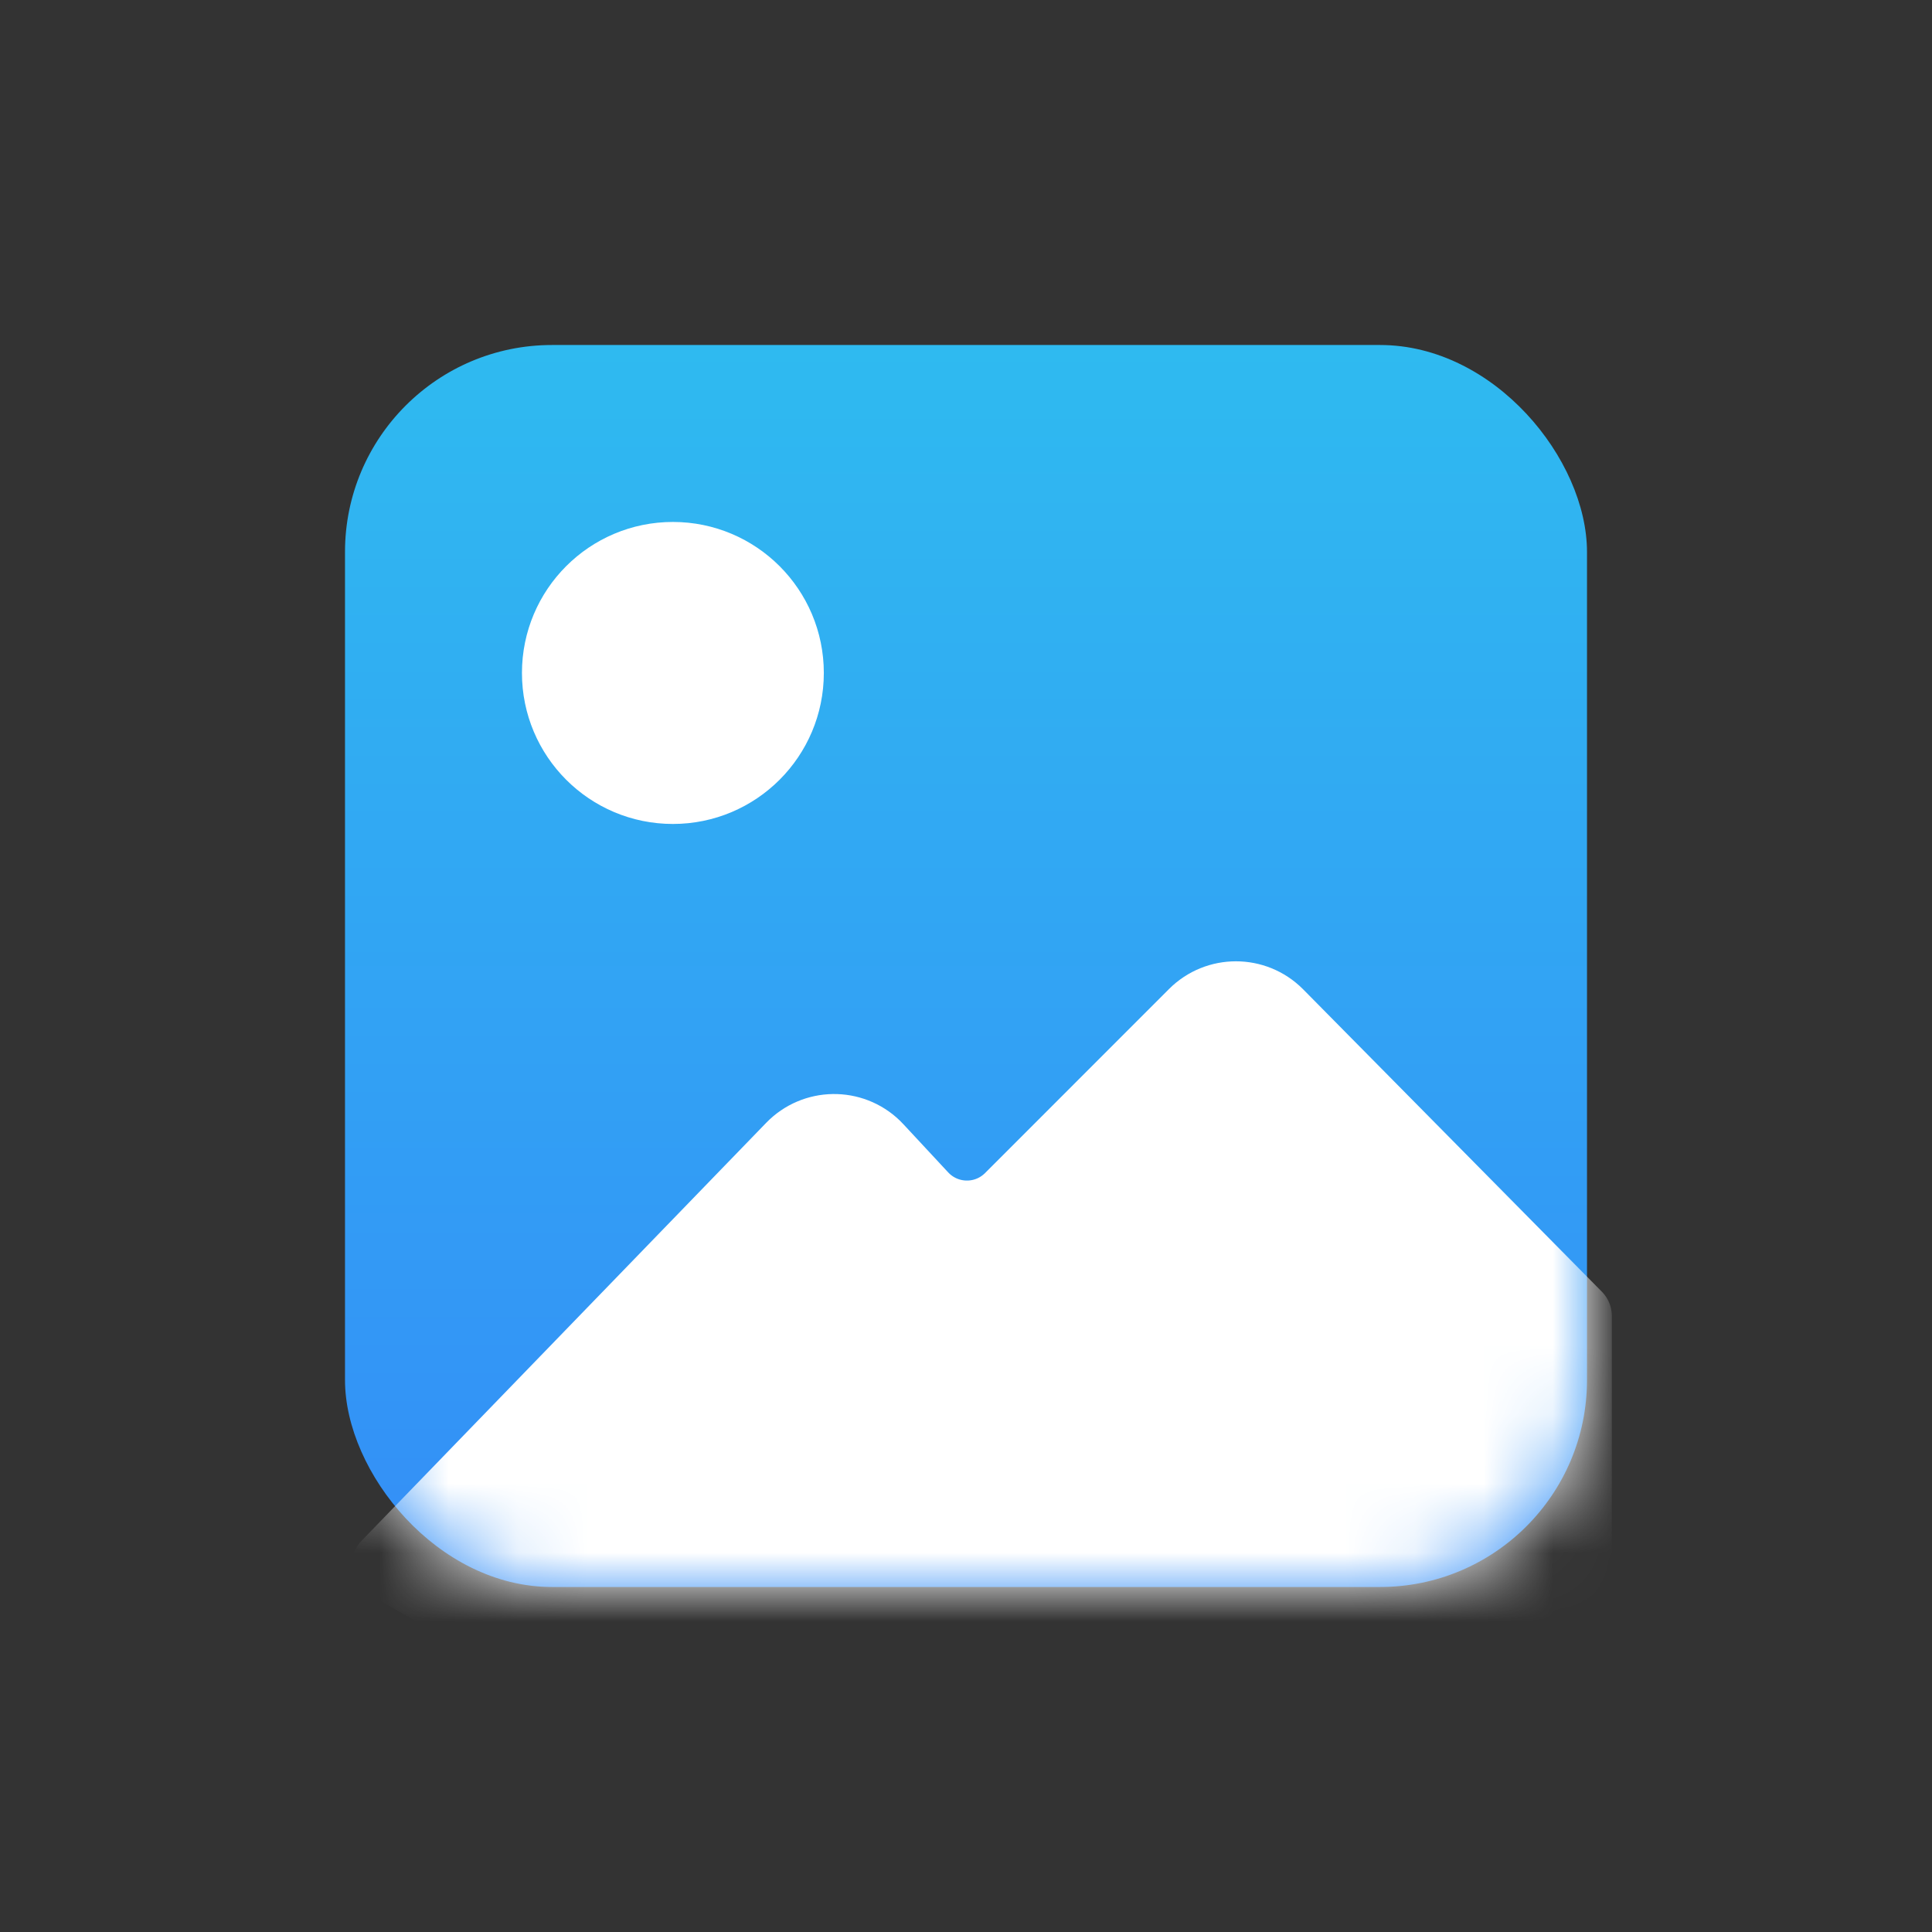 <?xml version="1.0" encoding="UTF-8"?>
<svg width="28px" height="28px" viewBox="0 0 28 28" version="1.1" xmlns="http://www.w3.org/2000/svg" xmlns:xlink="http://www.w3.org/1999/xlink">
    <rect x="0" y="0" width="28" height="28" fill="#333333" stroke="none"/>
    <!-- Generator: Sketch 46.2 (44496) - http://www.bohemiancoding.com/sketch -->
    <title>device_photo</title>
    <desc>Created with Sketch.</desc>
    <defs>
        <linearGradient x1="50%" y1="0%" x2="50%" y2="100%" id="linearGradient-1">
            <stop stop-color="#2FBAF0" offset="0%"></stop>
            <stop stop-color="#348EF7" offset="100%"></stop>
        </linearGradient>
        <rect id="path-2" x="0" y="0" width="18" height="18" rx="3"></rect>
    </defs>
    <g id="slice" stroke="none" stroke-width="1" fill="none" fill-rule="evenodd">
        <g id="device_photo">
            <g id="Path-5" transform="translate(5, 5)">
                <mask id="mask-3" fill="white">
                    <use xlink:href="#path-2"></use>
                </mask>
                <use id="Mask" fill="url(#linearGradient-1)" xlink:href="#path-2"></use>
                <path d="M0.6,17.677 L6.463,11.621 L6.463,11.621 C6.798,11.275 7.349,11.266 7.695,11.601 C7.705,11.612 7.716,11.622 7.726,11.633 L8.376,12.332 L8.376,12.332 C8.704,12.684 9.255,12.704 9.607,12.376 C9.615,12.369 9.622,12.362 9.63,12.354 L12.296,9.687 L12.296,9.687 C12.636,9.347 13.188,9.347 13.528,9.687 C13.529,9.688 13.53,9.69 13.532,9.691 L17.86,14.072 L17.86,17.677 L16.451,18.655 L2.327,18.655 L0.6,17.677 Z" stroke="#FFFFFF" fill="#FFFFFF" stroke-linecap="round" stroke-linejoin="round" mask="url(#mask-3)"></path>
                <ellipse id="Oval-2" stroke="#FFFFFF" stroke-width="0.871" fill="#FFFFFF" mask="url(#mask-3)" cx="4.752" cy="4.753" rx="1.752" ry="1.753"></ellipse>
            </g>
        </g>
    </g>
</svg>